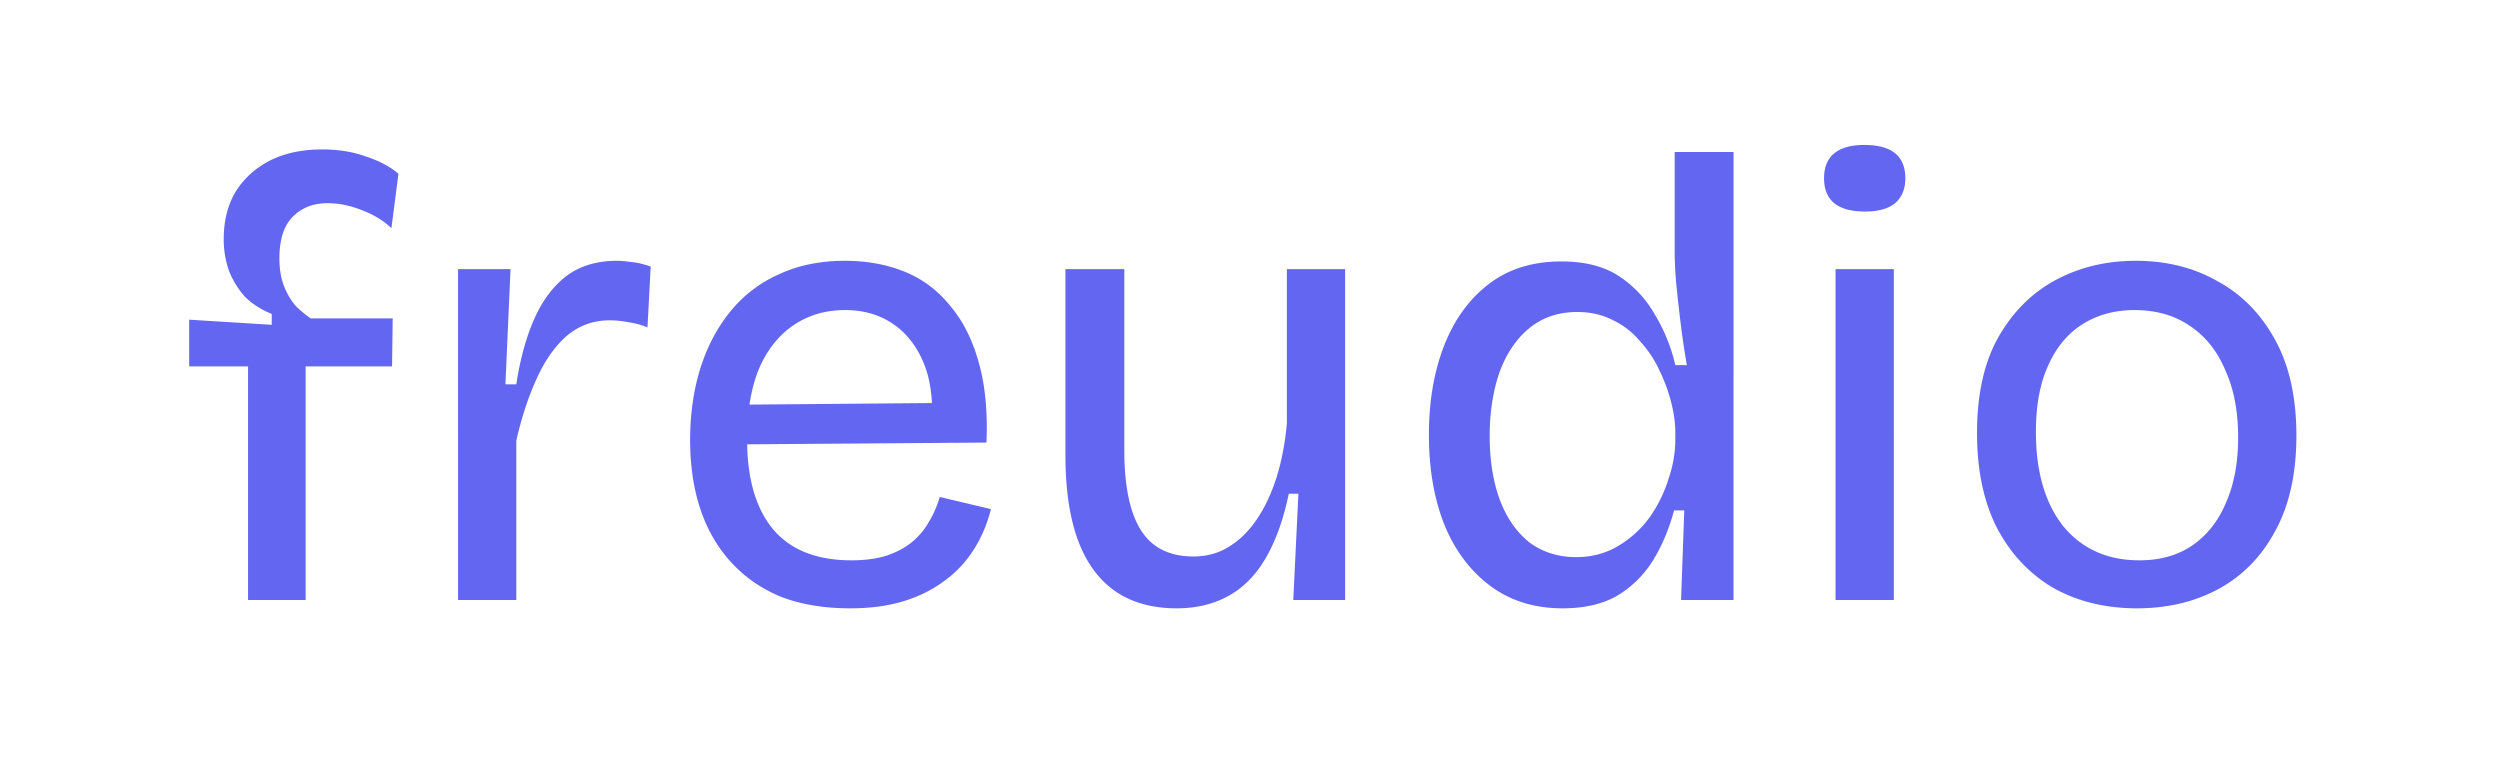 <svg xmlns="http://www.w3.org/2000/svg" width="250" height="77" fill="none"><path fill="#6366F1" d="M24.805 60V36.64h-5.888v-4.672l8.256.512v-1.088c-1.067-.427-1.963-1.003-2.688-1.728a8.669 8.669 0 0 1-1.6-2.624 9.48 9.48 0 0 1-.512-3.136c0-1.792.384-3.35 1.152-4.672.81-1.323 1.941-2.368 3.392-3.136 1.493-.768 3.264-1.152 5.312-1.152 1.621 0 3.072.235 4.352.704 1.323.427 2.41 1.003 3.264 1.728l-.704 5.44c-.81-.768-1.792-1.365-2.944-1.792-1.152-.47-2.304-.704-3.456-.704-1.408 0-2.56.448-3.456 1.344-.896.896-1.344 2.283-1.344 4.16 0 1.067.15 1.984.448 2.752a6.93 6.93 0 0 0 1.152 1.984 10.17 10.17 0 0 0 1.536 1.28h8.192l-.064 4.8h-8.64V60h-5.76Zm21.001 0V26.912h5.248l-.512 11.52h1.088c.384-2.517.981-4.693 1.792-6.528.81-1.835 1.877-3.264 3.2-4.288 1.365-1.024 3.05-1.536 5.056-1.536.427 0 .917.043 1.472.128.555.043 1.195.192 1.92.448l-.32 6.08a8.009 8.009 0 0 0-1.92-.512 9.46 9.46 0 0 0-1.856-.192c-1.664 0-3.115.533-4.352 1.6-1.195 1.067-2.197 2.517-3.008 4.352-.81 1.792-1.472 3.819-1.984 6.08V60h-5.824Zm39.208.832c-2.603 0-4.907-.384-6.912-1.152-1.963-.81-3.627-1.963-4.992-3.456-1.365-1.493-2.39-3.264-3.072-5.312-.683-2.048-1.024-4.352-1.024-6.912 0-2.603.341-4.992 1.024-7.168s1.685-4.075 3.008-5.696a13.01 13.01 0 0 1 4.864-3.712c1.92-.896 4.117-1.344 6.592-1.344 2.176 0 4.16.363 5.952 1.088 1.792.725 3.307 1.856 4.544 3.392 1.28 1.493 2.24 3.392 2.88 5.696.64 2.261.896 4.928.768 8l-25.984.192V40.48l22.464-.192-1.984 2.688c.213-2.688-.043-4.907-.768-6.656-.725-1.75-1.77-3.072-3.136-3.968-1.323-.896-2.901-1.344-4.736-1.344-1.963 0-3.69.512-5.184 1.536-1.493 1.024-2.645 2.496-3.456 4.416-.768 1.92-1.152 4.245-1.152 6.976 0 3.925.875 6.933 2.624 9.024 1.75 2.048 4.352 3.072 7.808 3.072 1.323 0 2.475-.15 3.456-.448 1.024-.341 1.877-.79 2.56-1.344a7.136 7.136 0 0 0 1.728-2.048c.47-.768.832-1.6 1.088-2.496l5.12 1.216c-.384 1.536-.981 2.923-1.792 4.16a11.189 11.189 0 0 1-2.944 3.072c-1.152.853-2.496 1.515-4.032 1.984-1.536.47-3.307.704-5.312.704Zm32.666 0c-3.669 0-6.443-1.28-8.32-3.84-1.877-2.56-2.816-6.379-2.816-11.456V26.912h5.888v18.112c0 3.584.555 6.25 1.664 8s2.859 2.624 5.248 2.624c1.323 0 2.496-.32 3.52-.96 1.067-.64 2.005-1.557 2.816-2.752.811-1.195 1.472-2.603 1.984-4.224.512-1.664.853-3.456 1.024-5.376V26.912h5.824V60h-5.184l.512-10.624h-.96c-.555 2.645-1.344 4.821-2.368 6.528-.981 1.664-2.219 2.901-3.712 3.712-1.493.81-3.2 1.216-5.12 1.216Zm38.587 0c-2.816 0-5.227-.747-7.232-2.24-2.006-1.493-3.542-3.541-4.608-6.144-1.024-2.603-1.536-5.59-1.536-8.96 0-3.37.512-6.357 1.536-8.96 1.024-2.603 2.517-4.65 4.48-6.144 1.962-1.493 4.373-2.24 7.232-2.24 2.346 0 4.266.49 5.76 1.472a11.054 11.054 0 0 1 3.584 3.84 17.041 17.041 0 0 1 2.048 5.056h1.152a89.447 89.447 0 0 1-.576-3.84c-.171-1.365-.32-2.688-.448-3.968a37.002 37.002 0 0 1-.192-3.52V15.2h5.887V60h-5.247l.32-8.96h-1.024c-.512 1.92-1.238 3.627-2.176 5.12a10.676 10.676 0 0 1-3.584 3.456c-1.451.81-3.243 1.216-5.376 1.216Zm1.344-5.12c1.536 0 2.922-.363 4.16-1.088a10.435 10.435 0 0 0 3.136-2.816 13.52 13.52 0 0 0 1.92-3.84c.469-1.365.704-2.688.704-3.968v-.768c0-.896-.128-1.856-.384-2.88a16.047 16.047 0 0 0-1.152-3.2 10.963 10.963 0 0 0-1.92-2.944 7.994 7.994 0 0 0-2.752-2.176c-1.067-.555-2.262-.832-3.584-.832-1.92 0-3.542.555-4.864 1.664-1.28 1.067-2.262 2.539-2.944 4.416-.64 1.877-.961 3.99-.961 6.336 0 2.432.342 4.565 1.025 6.4.682 1.792 1.664 3.2 2.944 4.224 1.322.981 2.88 1.472 4.672 1.472ZM183.558 60V26.912h5.824V60h-5.824Zm2.944-38.848c-1.366 0-2.39-.277-3.072-.832-.683-.555-1.024-1.387-1.024-2.496 0-1.11.341-1.941 1.024-2.496.682-.555 1.685-.832 3.008-.832 1.365 0 2.389.277 3.072.832.682.555 1.024 1.387 1.024 2.496 0 1.067-.342 1.899-1.024 2.496-.683.555-1.686.832-3.008.832Zm27.2 39.68c-3.158 0-5.952-.683-8.384-2.048-2.39-1.408-4.267-3.413-5.632-6.016-1.323-2.603-1.984-5.76-1.984-9.472 0-3.84.704-7.019 2.112-9.536 1.45-2.56 3.37-4.48 5.76-5.76 2.389-1.28 5.056-1.92 8-1.92 3.072 0 5.802.683 8.192 2.048 2.432 1.323 4.352 3.285 5.76 5.888 1.408 2.56 2.112 5.739 2.112 9.536 0 3.797-.704 6.976-2.112 9.536-1.366 2.56-3.264 4.501-5.696 5.824-2.39 1.28-5.099 1.92-8.128 1.92Zm.256-4.8c2.048 0 3.797-.49 5.248-1.472 1.493-1.024 2.624-2.453 3.392-4.288.81-1.835 1.216-4.01 1.216-6.528 0-2.603-.427-4.843-1.28-6.72-.811-1.92-1.984-3.392-3.52-4.416-1.536-1.067-3.392-1.6-5.568-1.6-1.963 0-3.691.47-5.184 1.408-1.494.939-2.646 2.325-3.456 4.16-.811 1.792-1.216 3.99-1.216 6.592 0 4.01.917 7.168 2.752 9.472 1.877 2.261 4.416 3.392 7.616 3.392Z"/></svg>